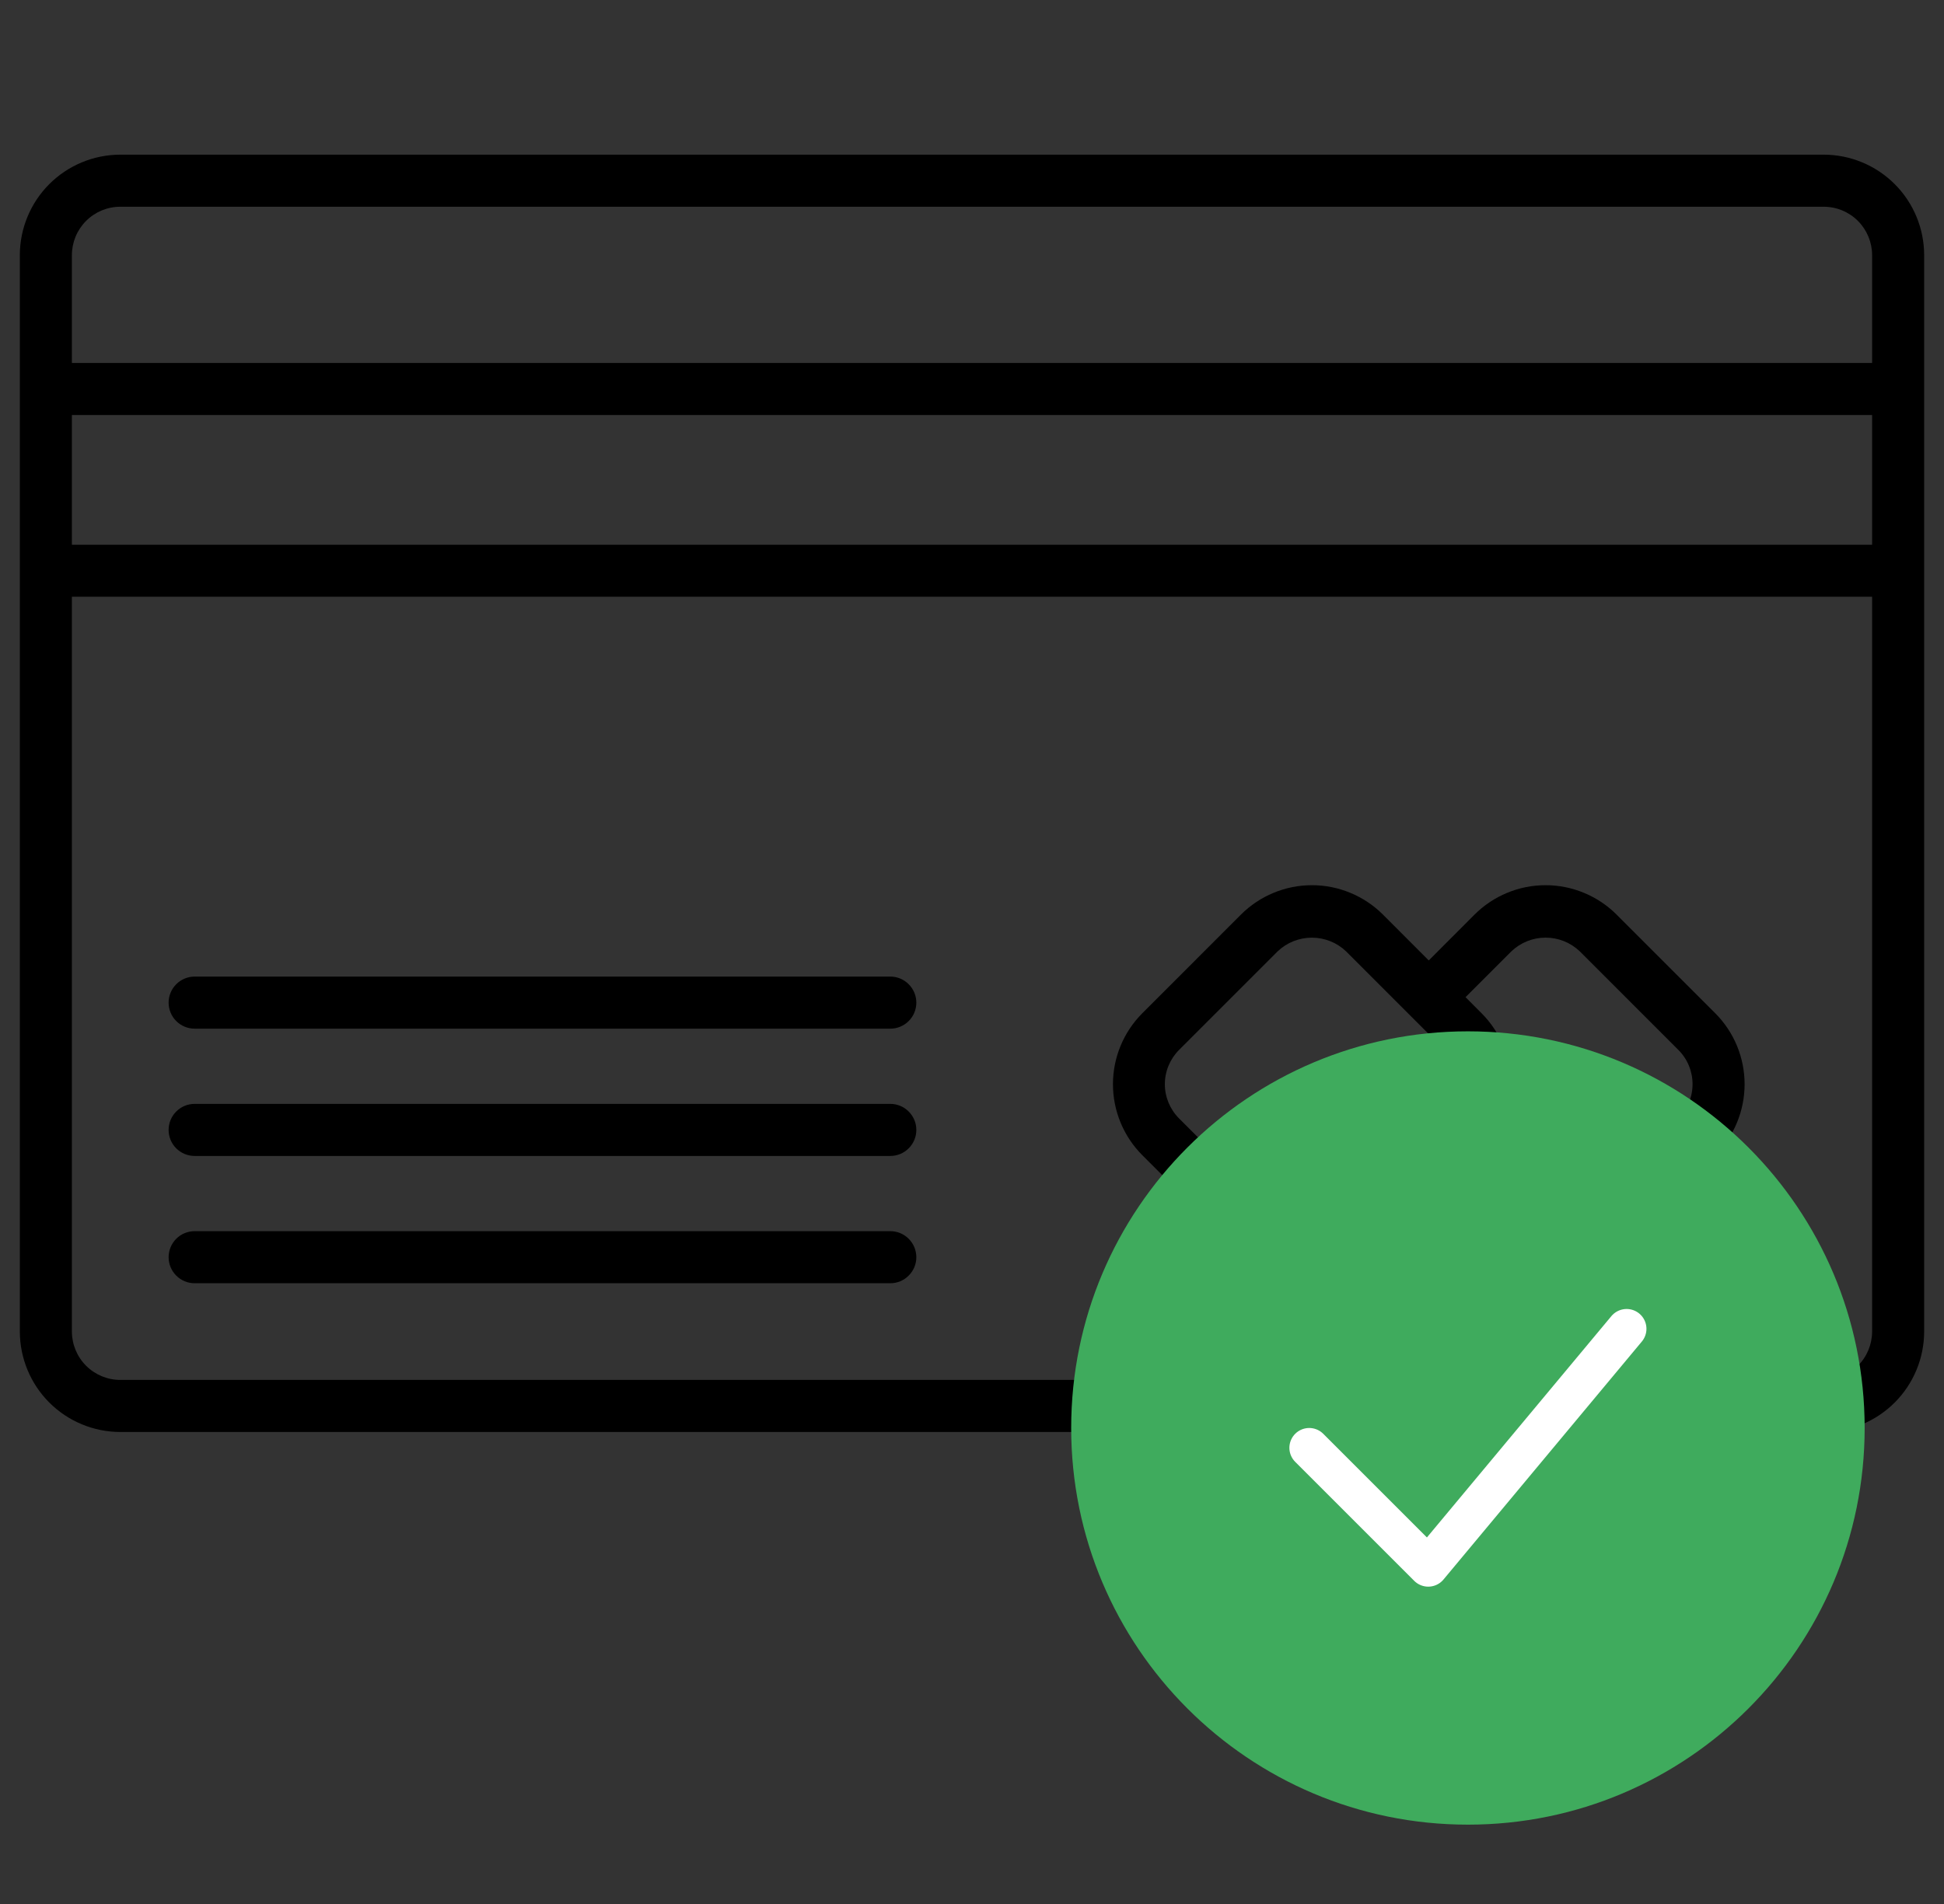 <svg width="49" height="48" viewBox="0 0 49 48" fill="none" xmlns="http://www.w3.org/2000/svg">
<rect x="0" y="0" width="49" height="48" fill="#333333" stroke="none"/>
<g clip-path="url(#clip0_215_4555)">
<path d="M45.969 3.899H3.031C2.36 3.9 1.717 4.167 1.242 4.642C0.768 5.116 0.501 5.76 0.5 6.431L0.5 33.569C0.501 34.24 0.768 34.884 1.242 35.358C1.717 35.833 2.36 36.1 3.031 36.101H45.969C46.64 36.1 47.283 35.833 47.758 35.358C48.232 34.884 48.499 34.24 48.5 33.569V6.431C48.499 5.76 48.232 5.116 47.758 4.642C47.283 4.167 46.64 3.9 45.969 3.899ZM3.031 5.212H45.969C46.292 5.212 46.602 5.341 46.83 5.569C47.059 5.798 47.187 6.108 47.188 6.431V9.151H1.812V6.431C1.813 6.108 1.941 5.798 2.17 5.569C2.398 5.341 2.708 5.212 3.031 5.212ZM47.188 13.733H1.812V10.463H47.188V13.733ZM45.969 34.788H3.031C2.708 34.788 2.398 34.659 2.17 34.431C1.941 34.202 1.813 33.892 1.812 33.569V15.044H47.188V33.569C47.187 33.892 47.059 34.202 46.83 34.431C46.602 34.659 46.292 34.788 45.969 34.788Z" fill="black"/>
<path d="M40.747 23.057C40.512 22.822 40.233 22.636 39.925 22.509C39.618 22.381 39.289 22.316 38.957 22.316C38.624 22.316 38.295 22.381 37.988 22.509C37.681 22.636 37.402 22.822 37.167 23.057L36.013 24.213L34.858 23.057C34.623 22.822 34.344 22.636 34.037 22.509C33.73 22.381 33.401 22.316 33.069 22.316C32.736 22.316 32.407 22.381 32.1 22.509C31.793 22.636 31.514 22.822 31.279 23.057L28.793 25.544C28.319 26.019 28.053 26.662 28.053 27.333C28.053 28.004 28.319 28.648 28.793 29.123L31.279 31.609C31.514 31.844 31.793 32.031 32.1 32.158C32.407 32.285 32.736 32.351 33.069 32.351C33.401 32.351 33.73 32.285 34.037 32.158C34.344 32.031 34.623 31.844 34.858 31.609L36.013 30.454L37.168 31.609C37.403 31.844 37.682 32.031 37.989 32.158C38.297 32.285 38.626 32.351 38.958 32.351C39.29 32.351 39.62 32.285 39.927 32.158C40.234 32.031 40.513 31.844 40.748 31.609L43.234 29.123C43.708 28.648 43.974 28.004 43.974 27.333C43.974 26.662 43.708 26.019 43.234 25.544L40.747 23.057ZM33.929 30.681C33.697 30.903 33.388 31.027 33.067 31.027C32.745 31.027 32.436 30.903 32.204 30.681L29.718 28.195C29.49 27.966 29.361 27.656 29.361 27.333C29.361 27.009 29.49 26.699 29.718 26.47L32.204 23.984C32.436 23.762 32.745 23.639 33.067 23.639C33.388 23.639 33.697 23.762 33.929 23.984L36.415 26.471C36.528 26.584 36.618 26.718 36.68 26.866C36.741 27.014 36.773 27.173 36.773 27.333C36.773 27.493 36.741 27.652 36.68 27.8C36.618 27.948 36.528 28.083 36.415 28.196L35.548 29.062L33.929 30.681ZM42.305 28.195L39.819 30.681C39.587 30.903 39.278 31.027 38.956 31.027C38.635 31.027 38.326 30.903 38.094 30.681L36.94 29.525L37.343 29.122C37.578 28.887 37.764 28.608 37.892 28.301C38.019 27.994 38.084 27.665 38.084 27.332C38.084 27 38.019 26.671 37.892 26.364C37.764 26.057 37.578 25.778 37.343 25.543L36.94 25.139L38.095 23.984C38.328 23.762 38.636 23.638 38.958 23.638C39.279 23.638 39.588 23.762 39.82 23.984L42.306 26.47C42.535 26.699 42.663 27.01 42.662 27.333C42.662 27.657 42.533 27.967 42.305 28.195Z" fill="black"/>
<path d="M22.441 31.038H4.906C4.732 31.038 4.565 31.107 4.442 31.23C4.319 31.354 4.25 31.52 4.25 31.695C4.25 31.869 4.319 32.035 4.442 32.158C4.565 32.282 4.732 32.351 4.906 32.351H22.441C22.614 32.351 22.782 32.282 22.904 32.158C23.028 32.035 23.097 31.869 23.097 31.695C23.097 31.52 23.028 31.354 22.904 31.23C22.782 31.107 22.614 31.038 22.441 31.038Z" fill="black"/>
<path d="M22.441 27.829H4.906C4.732 27.829 4.565 27.898 4.442 28.022C4.319 28.145 4.25 28.311 4.25 28.486C4.25 28.66 4.319 28.827 4.442 28.95C4.565 29.073 4.732 29.142 4.906 29.142H22.441C22.614 29.142 22.782 29.073 22.904 28.95C23.028 28.827 23.097 28.66 23.097 28.486C23.097 28.311 23.028 28.145 22.904 28.022C22.782 27.898 22.614 27.829 22.441 27.829Z" fill="black"/>
<path d="M22.441 24.62H4.906C4.732 24.62 4.565 24.689 4.442 24.813C4.319 24.936 4.25 25.103 4.25 25.277C4.25 25.451 4.319 25.618 4.442 25.741C4.565 25.864 4.732 25.933 4.906 25.933H22.441C22.614 25.933 22.782 25.864 22.904 25.741C23.028 25.618 23.097 25.451 23.097 25.277C23.097 25.103 23.028 24.936 22.904 24.813C22.782 24.689 22.614 24.62 22.441 24.62Z" fill="black"/>
<path d="M37 46C42.523 46 47 41.523 47 36C47 30.477 42.523 26 37 26C31.477 26 27 30.477 27 36C27 41.523 31.477 46 37 46Z" fill="#3FAB5D"/>
<path d="M33 36.5L36 39.5L41 33.5" stroke="white" stroke-linecap="round" stroke-linejoin="round"/>
</g>
<defs>
<clipPath id="clip0_215_4555">
<rect width="48" height="48" fill="white" transform="translate(0.5)"/>
</clipPath>
</defs>
</svg>
